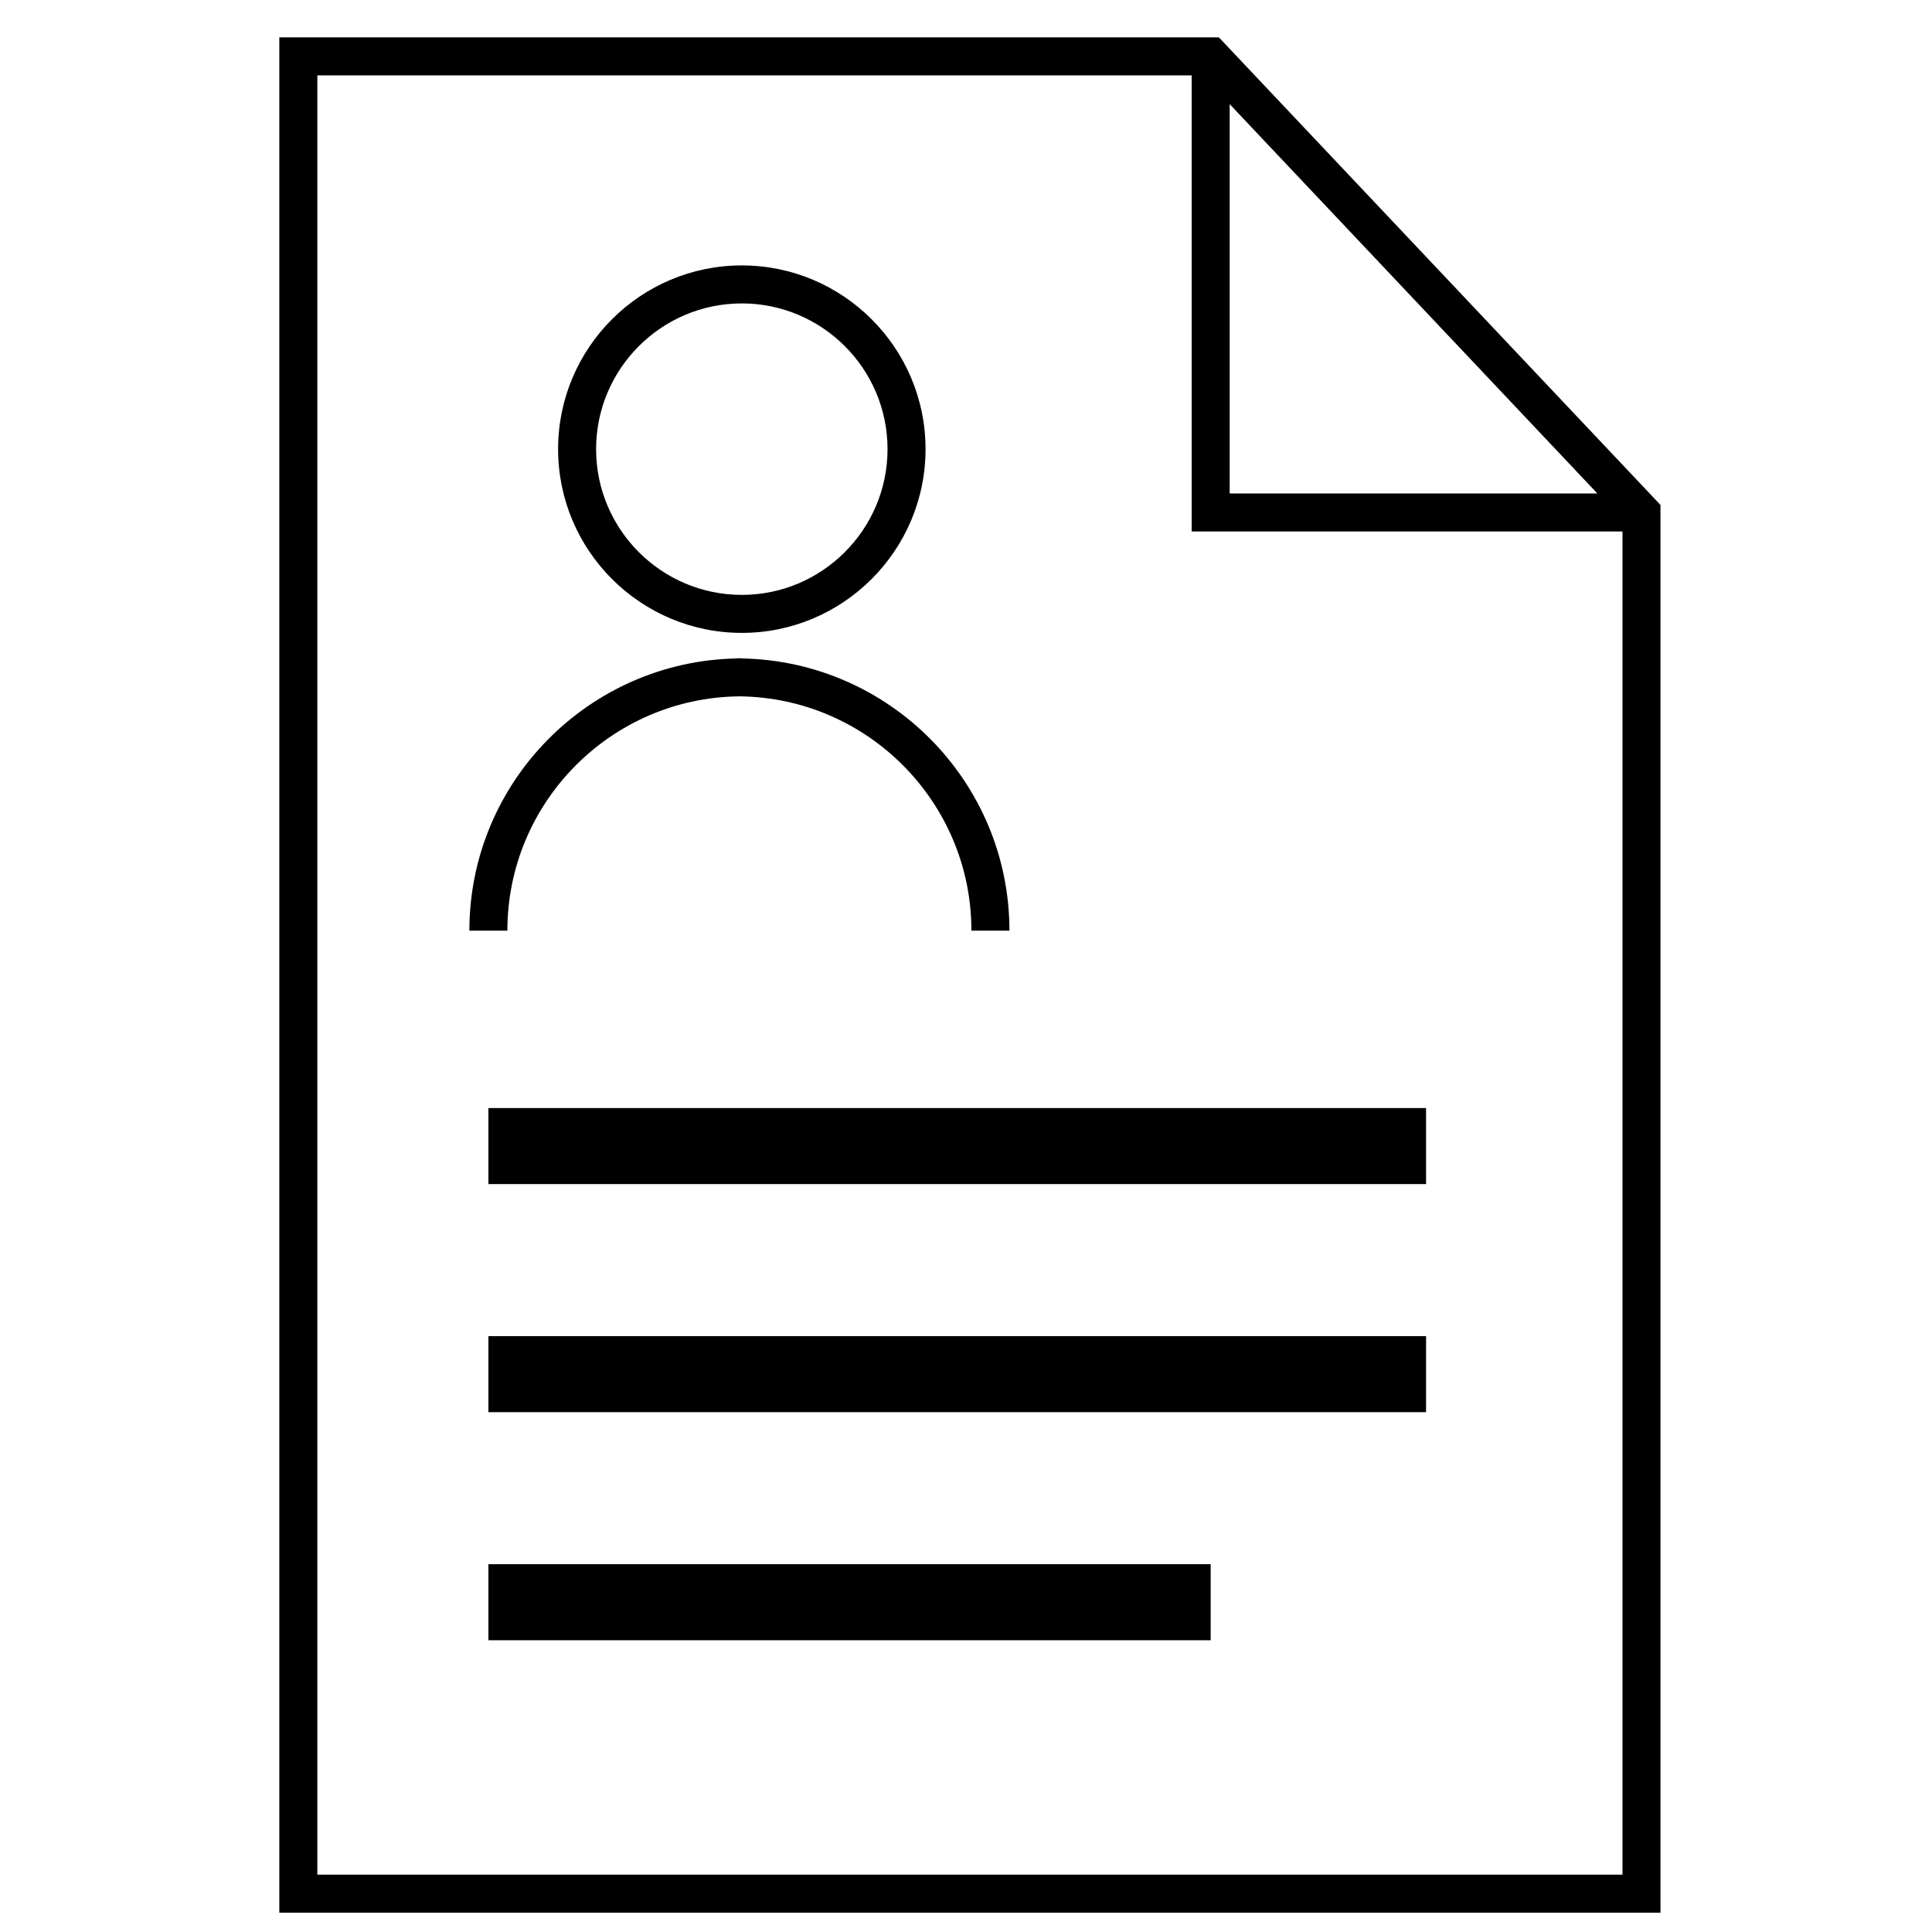 <svg xmlns="http://www.w3.org/2000/svg" xmlns:xlink="http://www.w3.org/1999/xlink" version="1.1" x="0px" y="0px" viewBox="0 0 100 100" enable-background="new 0 0 100 100" xml:space="preserve"><path d="M38.396,32.758c-5.244,0-9.509-4.268-9.509-9.511s4.266-9.509,9.509-9.509s9.51,4.266,9.51,9.509  S43.64,32.758,38.396,32.758z M38.396,15.705c-4.159,0-7.542,3.384-7.542,7.542c0,4.16,3.383,7.544,7.542,7.544  s7.543-3.384,7.543-7.544C45.939,19.089,42.556,15.705,38.396,15.705z"></path><path d="M38.396,34.081v-0.013c-0.042,0-0.083,0.006-0.125,0.006c-0.042,0-0.083-0.006-0.125-0.006v0.013  c-7.659,0.135-13.851,6.397-13.851,14.089h1.967c0-6.648,5.375-12.06,12.008-12.127C44.904,36.11,50.28,41.521,50.28,48.17h1.968  C52.248,40.478,46.055,34.216,38.396,34.081z"></path><rect x="25.28" y="57.353" width="48.533" height="3.935"></rect><rect x="25.28" y="69.158" width="48.533" height="3.935"></rect><rect x="25.28" y="80.963" width="37.384" height="3.936"></rect><path d="M63.087,1.932h-0.423h-0.983H14.458V99h71.488V27.51v-1.375L63.087,1.932z M63.648,5.391l19.032,20.151H63.648V5.391z   M83.979,97.033H16.426V3.9h45.255v23.61h22.299V97.033z"></path></svg>